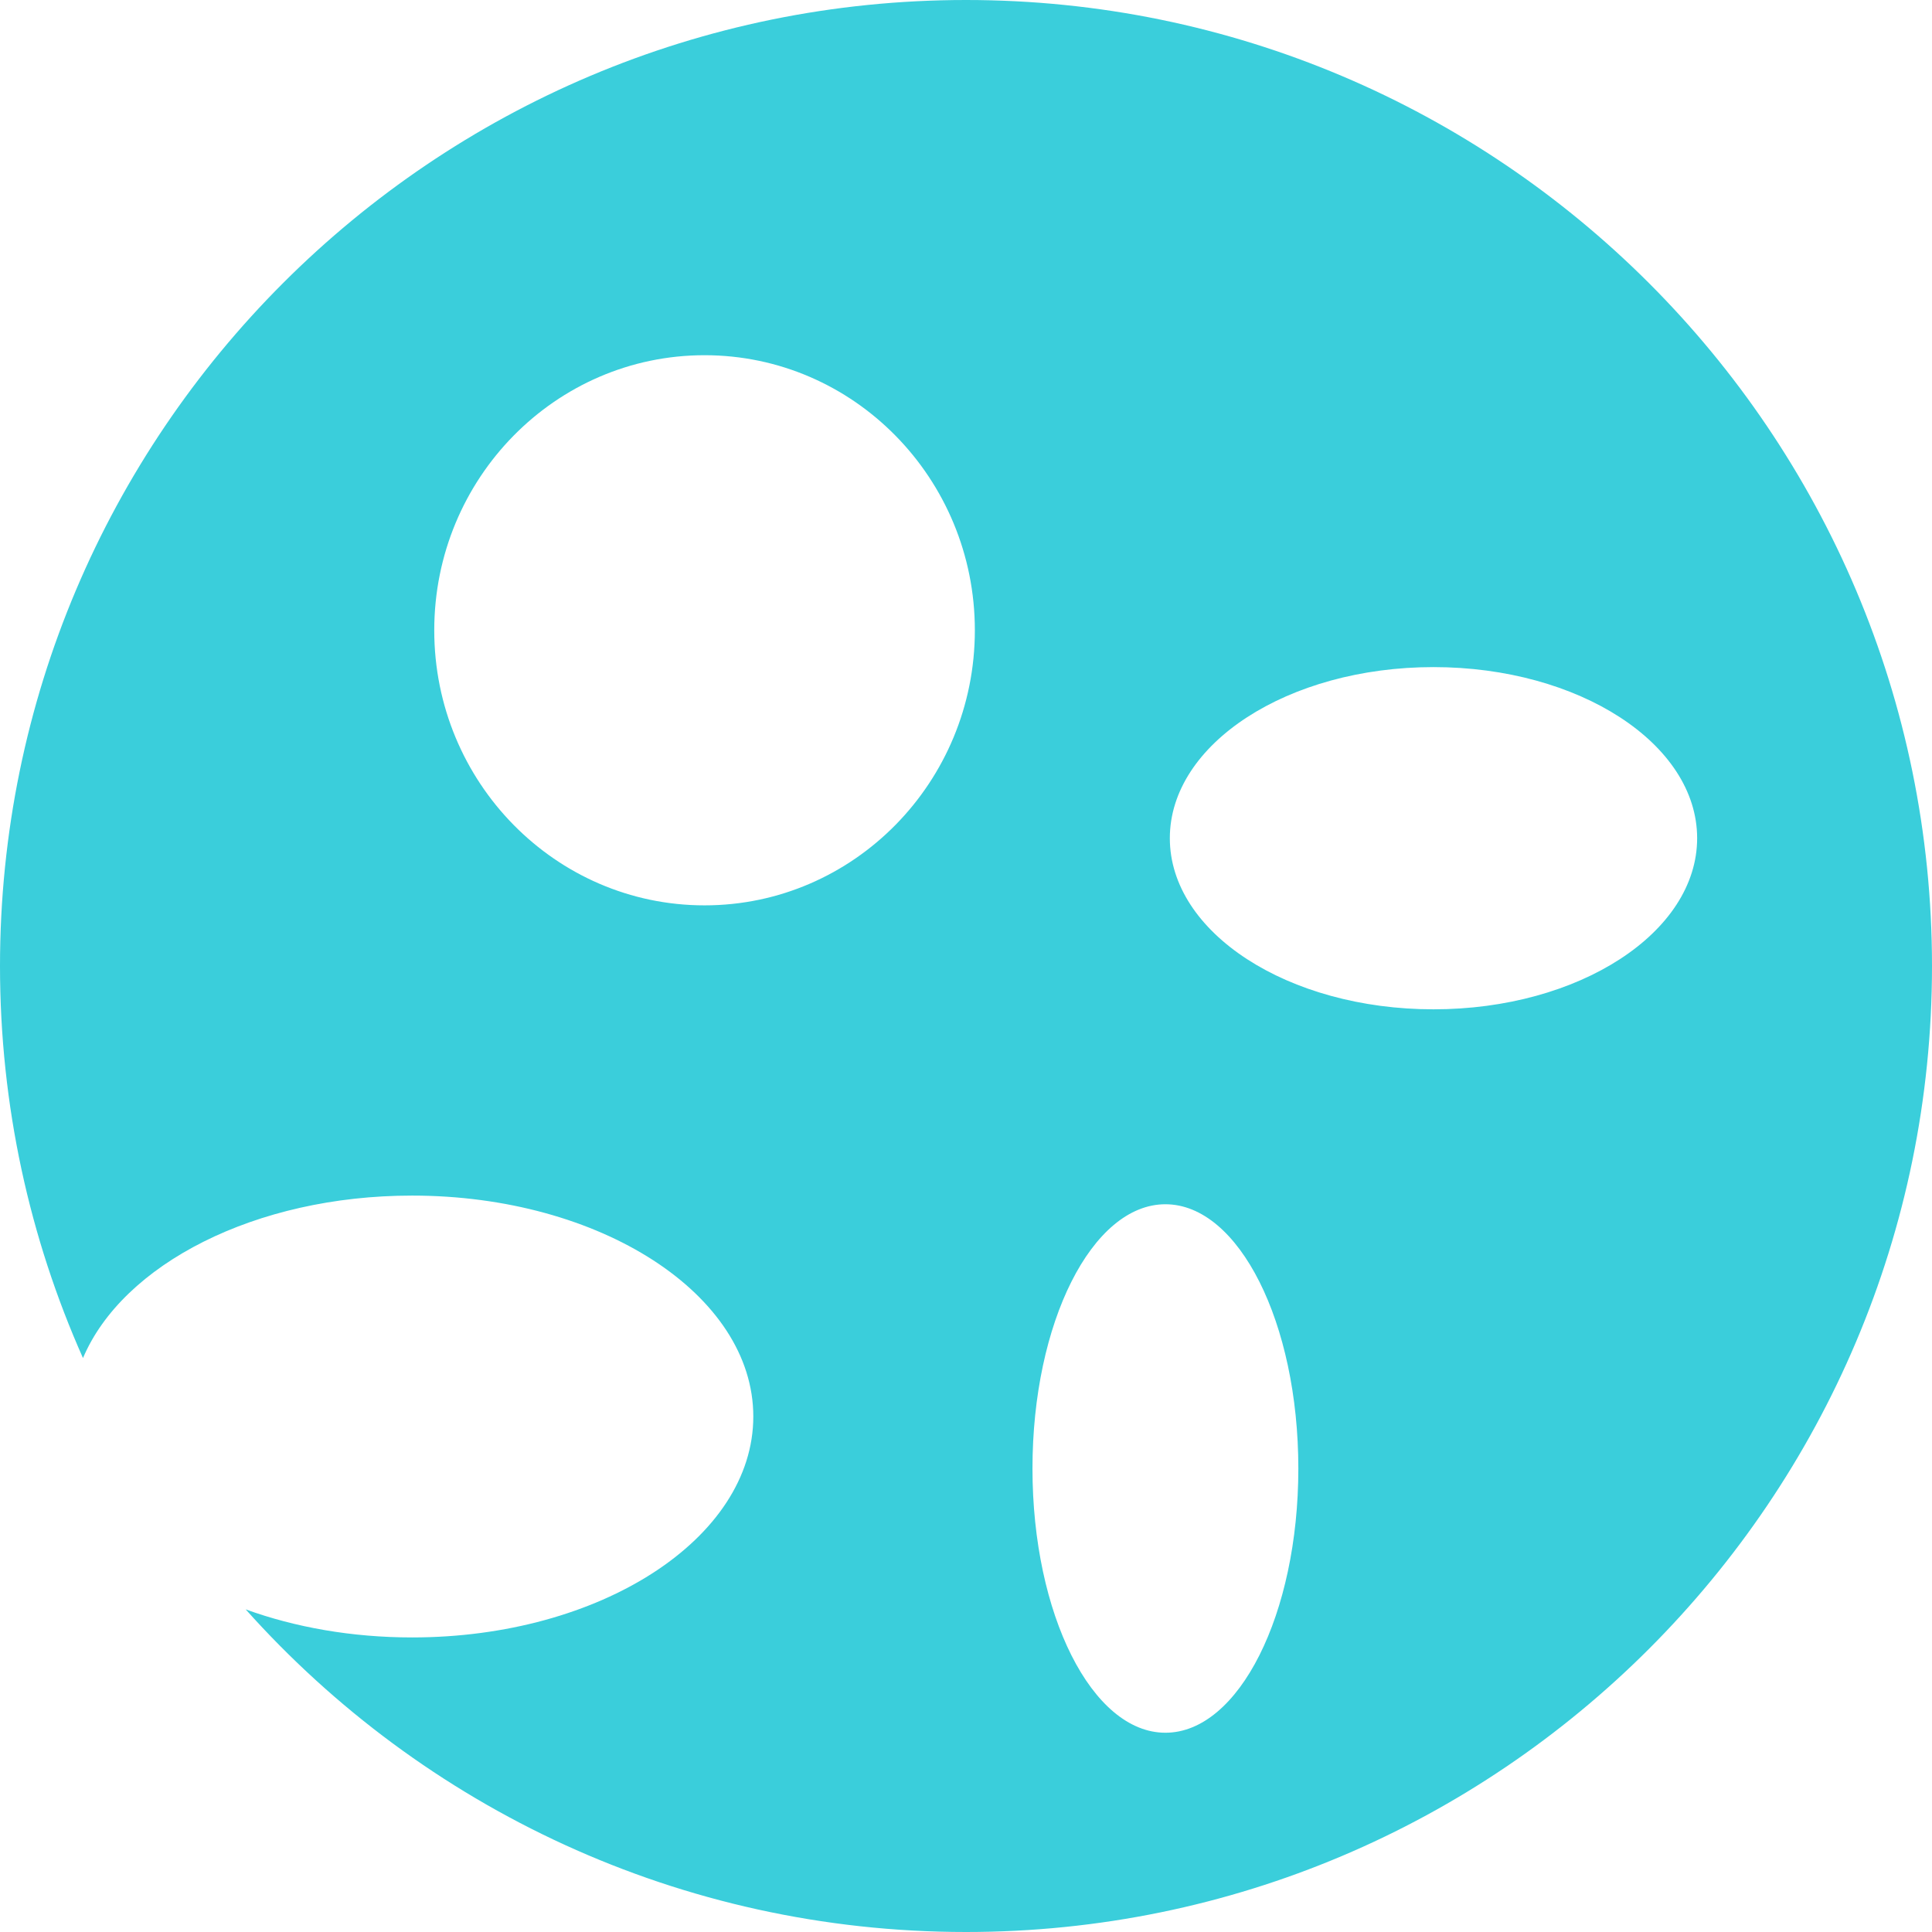 <svg viewBox="0 0 200 200" version="1.1" 
    xmlns="http://www.w3.org/2000/svg" style="fill-rule:evenodd;clip-rule:evenodd;stroke-linejoin:round;stroke-miterlimit:1.414;">
    <path d="M8.591,140.585c-5.521,-12.406 -8.591,-26.14 -8.591,-40.585c0,-55.192 44.808,-100 100,-100c55.192,0 100,44.808 100,100c0,55.192 -44.808,100 -100,100c-29.621,0 -56.251,-12.906 -74.568,-33.398c5.097,1.85 10.974,2.905 17.229,2.905c19.494,0 35.321,-10.248 35.321,-22.87c0,-12.623 -15.827,-22.87 -35.321,-22.87c-16.26,0 -29.968,7.129 -34.07,16.818Zm112.051,-15.921c7.595,0 13.762,12.257 13.762,27.354c0,15.097 -6.167,27.354 -13.762,27.354c-7.595,0 -13.761,-12.257 -13.761,-27.354c0,-15.097 6.166,-27.354 13.761,-27.354Zm27.752,-55.606c15.064,0 27.294,7.937 27.294,17.713c0,9.776 -12.23,17.713 -27.294,17.713c-15.063,0 -27.293,-7.937 -27.293,-17.713c0,-9.776 12.23,-17.713 27.293,-17.713Zm-75.458,-32.287c15.443,0 27.981,12.76 27.981,28.476c0,15.716 -12.538,28.475 -27.981,28.475c-15.444,0 -27.982,-12.759 -27.982,-28.475c0,-15.716 12.538,-28.476 27.982,-28.476Z" style="fill:#3acedb;"/>
</svg>